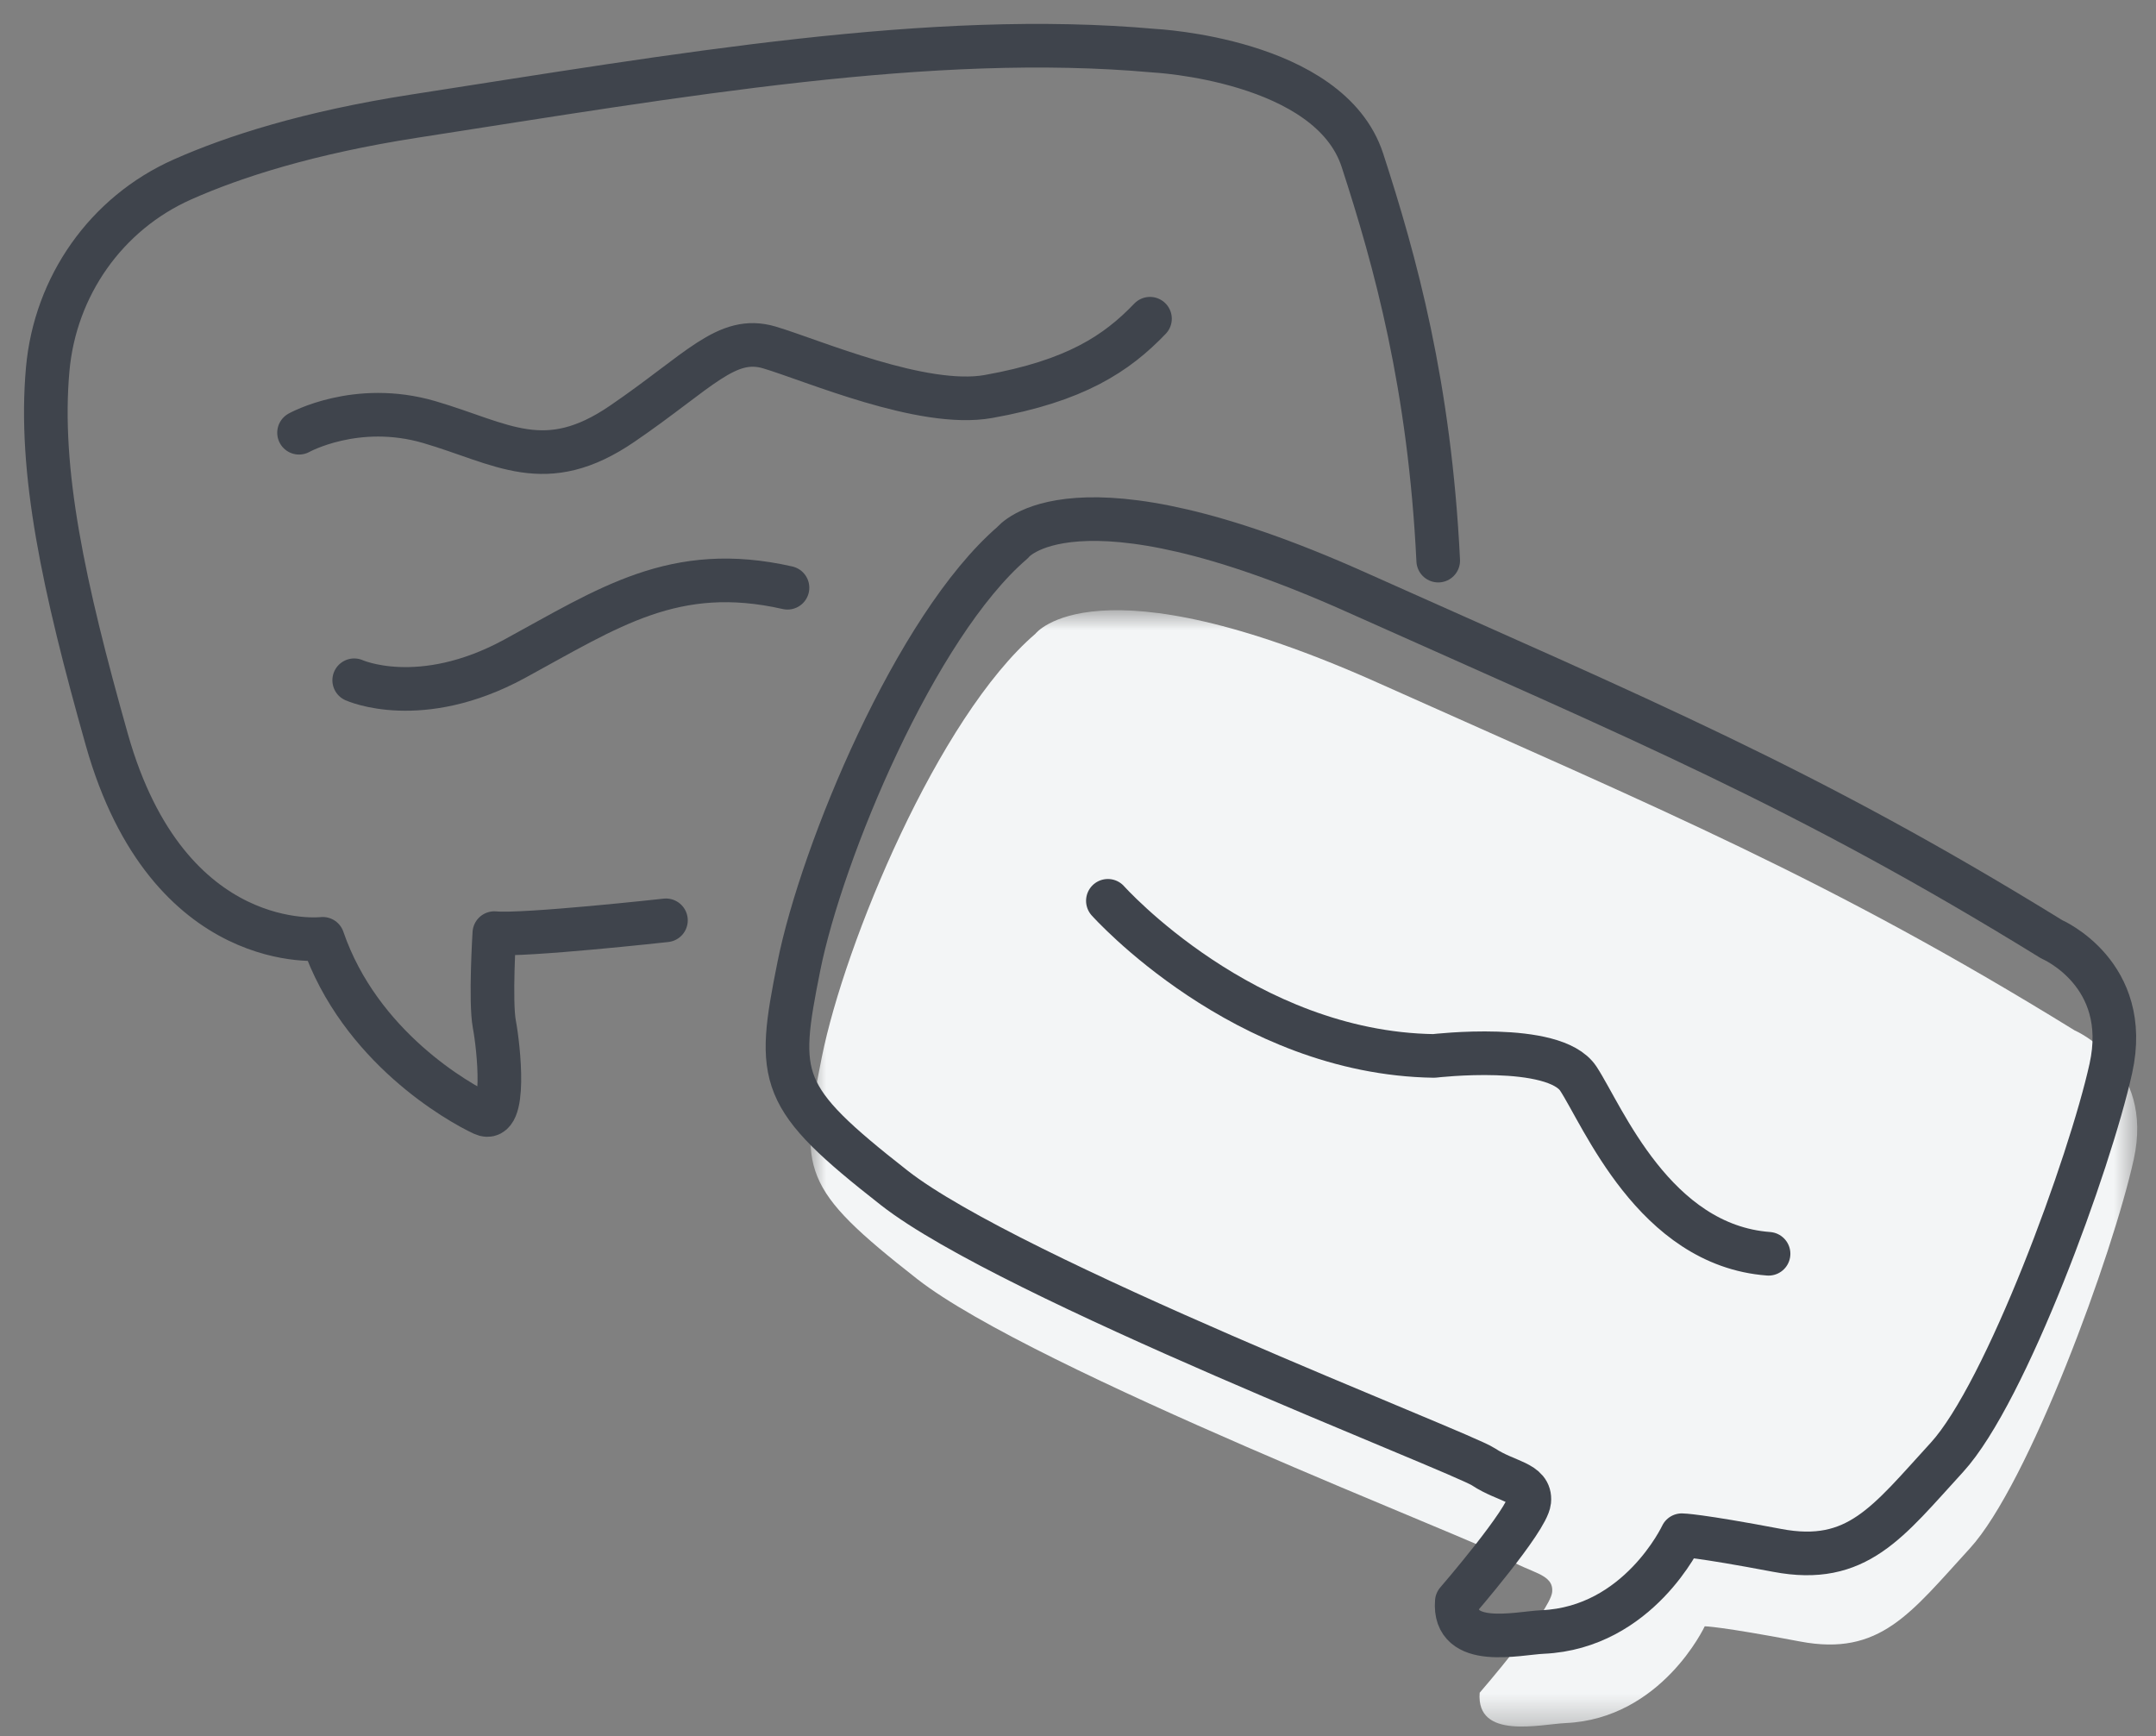 <svg width="77" height="62" viewBox="0 0 77 62" fill="none" xmlns="http://www.w3.org/2000/svg">
<rect x="0" y="0" width="77" height="62" fill="#808080" stroke="none"/>
<g clip-path="url(#clip0_35_1298)">
<mask id="mask0_35_1298" style="mask-type:luminance" maskUnits="userSpaceOnUse" x="28" y="21" width="49" height="41">
<path d="M28.942 21.793H76.33V61.663H28.942V21.793Z" fill="#F3F5F6"/>
</mask>
<g mask="url(#mask0_35_1298)">
<path fill-rule="evenodd" clip-rule="evenodd" d="M52.846 60.455C52.846 60.455 55.367 57.541 55.434 56.862C55.502 56.185 54.617 56.185 53.8 55.642C52.983 55.1 36.911 48.932 32.757 45.679C28.603 42.425 28.534 41.816 29.352 37.749C30.169 33.682 33.506 25.617 36.979 22.635C36.979 22.635 39.09 19.855 49.237 24.397C59.384 28.938 65.309 31.378 74.094 36.8C74.094 36.8 76.954 38.02 76.205 41.409C75.456 44.798 72.459 52.999 70.348 55.304C68.237 57.608 67.147 59.167 64.287 58.625C61.427 58.082 60.883 58.082 60.883 58.082C60.883 58.082 59.345 61.385 55.911 61.539C55.026 61.579 52.711 62.149 52.846 60.455Z" fill="#F3F5F6"/>
</g>
<path fill-rule="evenodd" clip-rule="evenodd" d="M52.029 57.202C52.029 57.202 54.549 54.287 54.617 53.609C54.685 52.931 53.8 52.931 52.983 52.389C52.166 51.847 36.094 45.679 31.94 42.426C27.786 39.172 27.717 38.562 28.534 34.496C29.352 30.429 32.689 22.364 36.162 19.381C36.162 19.381 38.273 16.602 48.42 21.144C58.567 25.685 64.491 28.125 73.276 33.547C73.276 33.547 76.137 34.767 75.388 38.156C74.639 41.545 71.642 49.746 69.531 52.051C67.42 54.355 66.33 55.914 63.47 55.371C60.61 54.829 60.065 54.829 60.065 54.829C60.065 54.829 58.528 58.132 55.094 58.286C54.209 58.325 51.893 58.896 52.029 57.202Z" stroke="#3F444C" stroke-width="1.558" stroke-linecap="round" stroke-linejoin="round"/>
<path d="M39.567 32.172C39.567 32.172 44.418 37.61 51.212 37.712C51.212 37.712 55.502 37.204 56.37 38.525C57.239 39.848 59.077 44.473 63.163 44.778" stroke="#3F444C" stroke-width="1.558" stroke-linecap="round" stroke-linejoin="round"/>
<path d="M23.784 32.869C23.784 32.869 18.728 33.428 17.655 33.326C17.655 33.326 17.503 35.767 17.655 36.579C17.809 37.393 18.115 40.189 17.247 39.782C16.378 39.376 12.854 37.393 11.526 33.529C11.526 33.529 6.01 34.191 3.814 26.413C2.267 20.932 1.378 16.814 1.704 13.187C1.971 10.222 3.787 7.621 6.519 6.408C8.365 5.588 11.032 4.733 14.795 4.148C24.295 2.674 33.284 1.098 41.201 1.809C41.201 1.809 47.483 2.114 48.658 5.724C49.833 9.334 51.059 13.765 51.365 20.022" stroke="#3F444C" stroke-width="1.558" stroke-linecap="round" stroke-linejoin="round"/>
<path d="M10.68 15.455C10.68 15.455 12.723 14.313 15.329 15.074C17.933 15.836 19.465 17.02 22.223 15.133C24.982 13.248 25.95 11.954 27.483 12.411C29.017 12.867 32.949 14.58 35.299 14.161C38.41 13.607 39.885 12.621 41.071 11.383" stroke="#3F444C" stroke-width="1.558" stroke-linecap="round" stroke-linejoin="round"/>
<path d="M12.65 24.295C12.65 24.295 14.999 25.362 18.37 23.533C21.741 21.702 24.089 20.076 28.125 20.991" stroke="#3F444C" stroke-width="1.558" stroke-linecap="round" stroke-linejoin="round"/>
</g>
<defs>
<clipPath id="clip0_35_1298">
<rect width="77" height="62" fill="white"/>
</clipPath>
</defs>
</svg>
